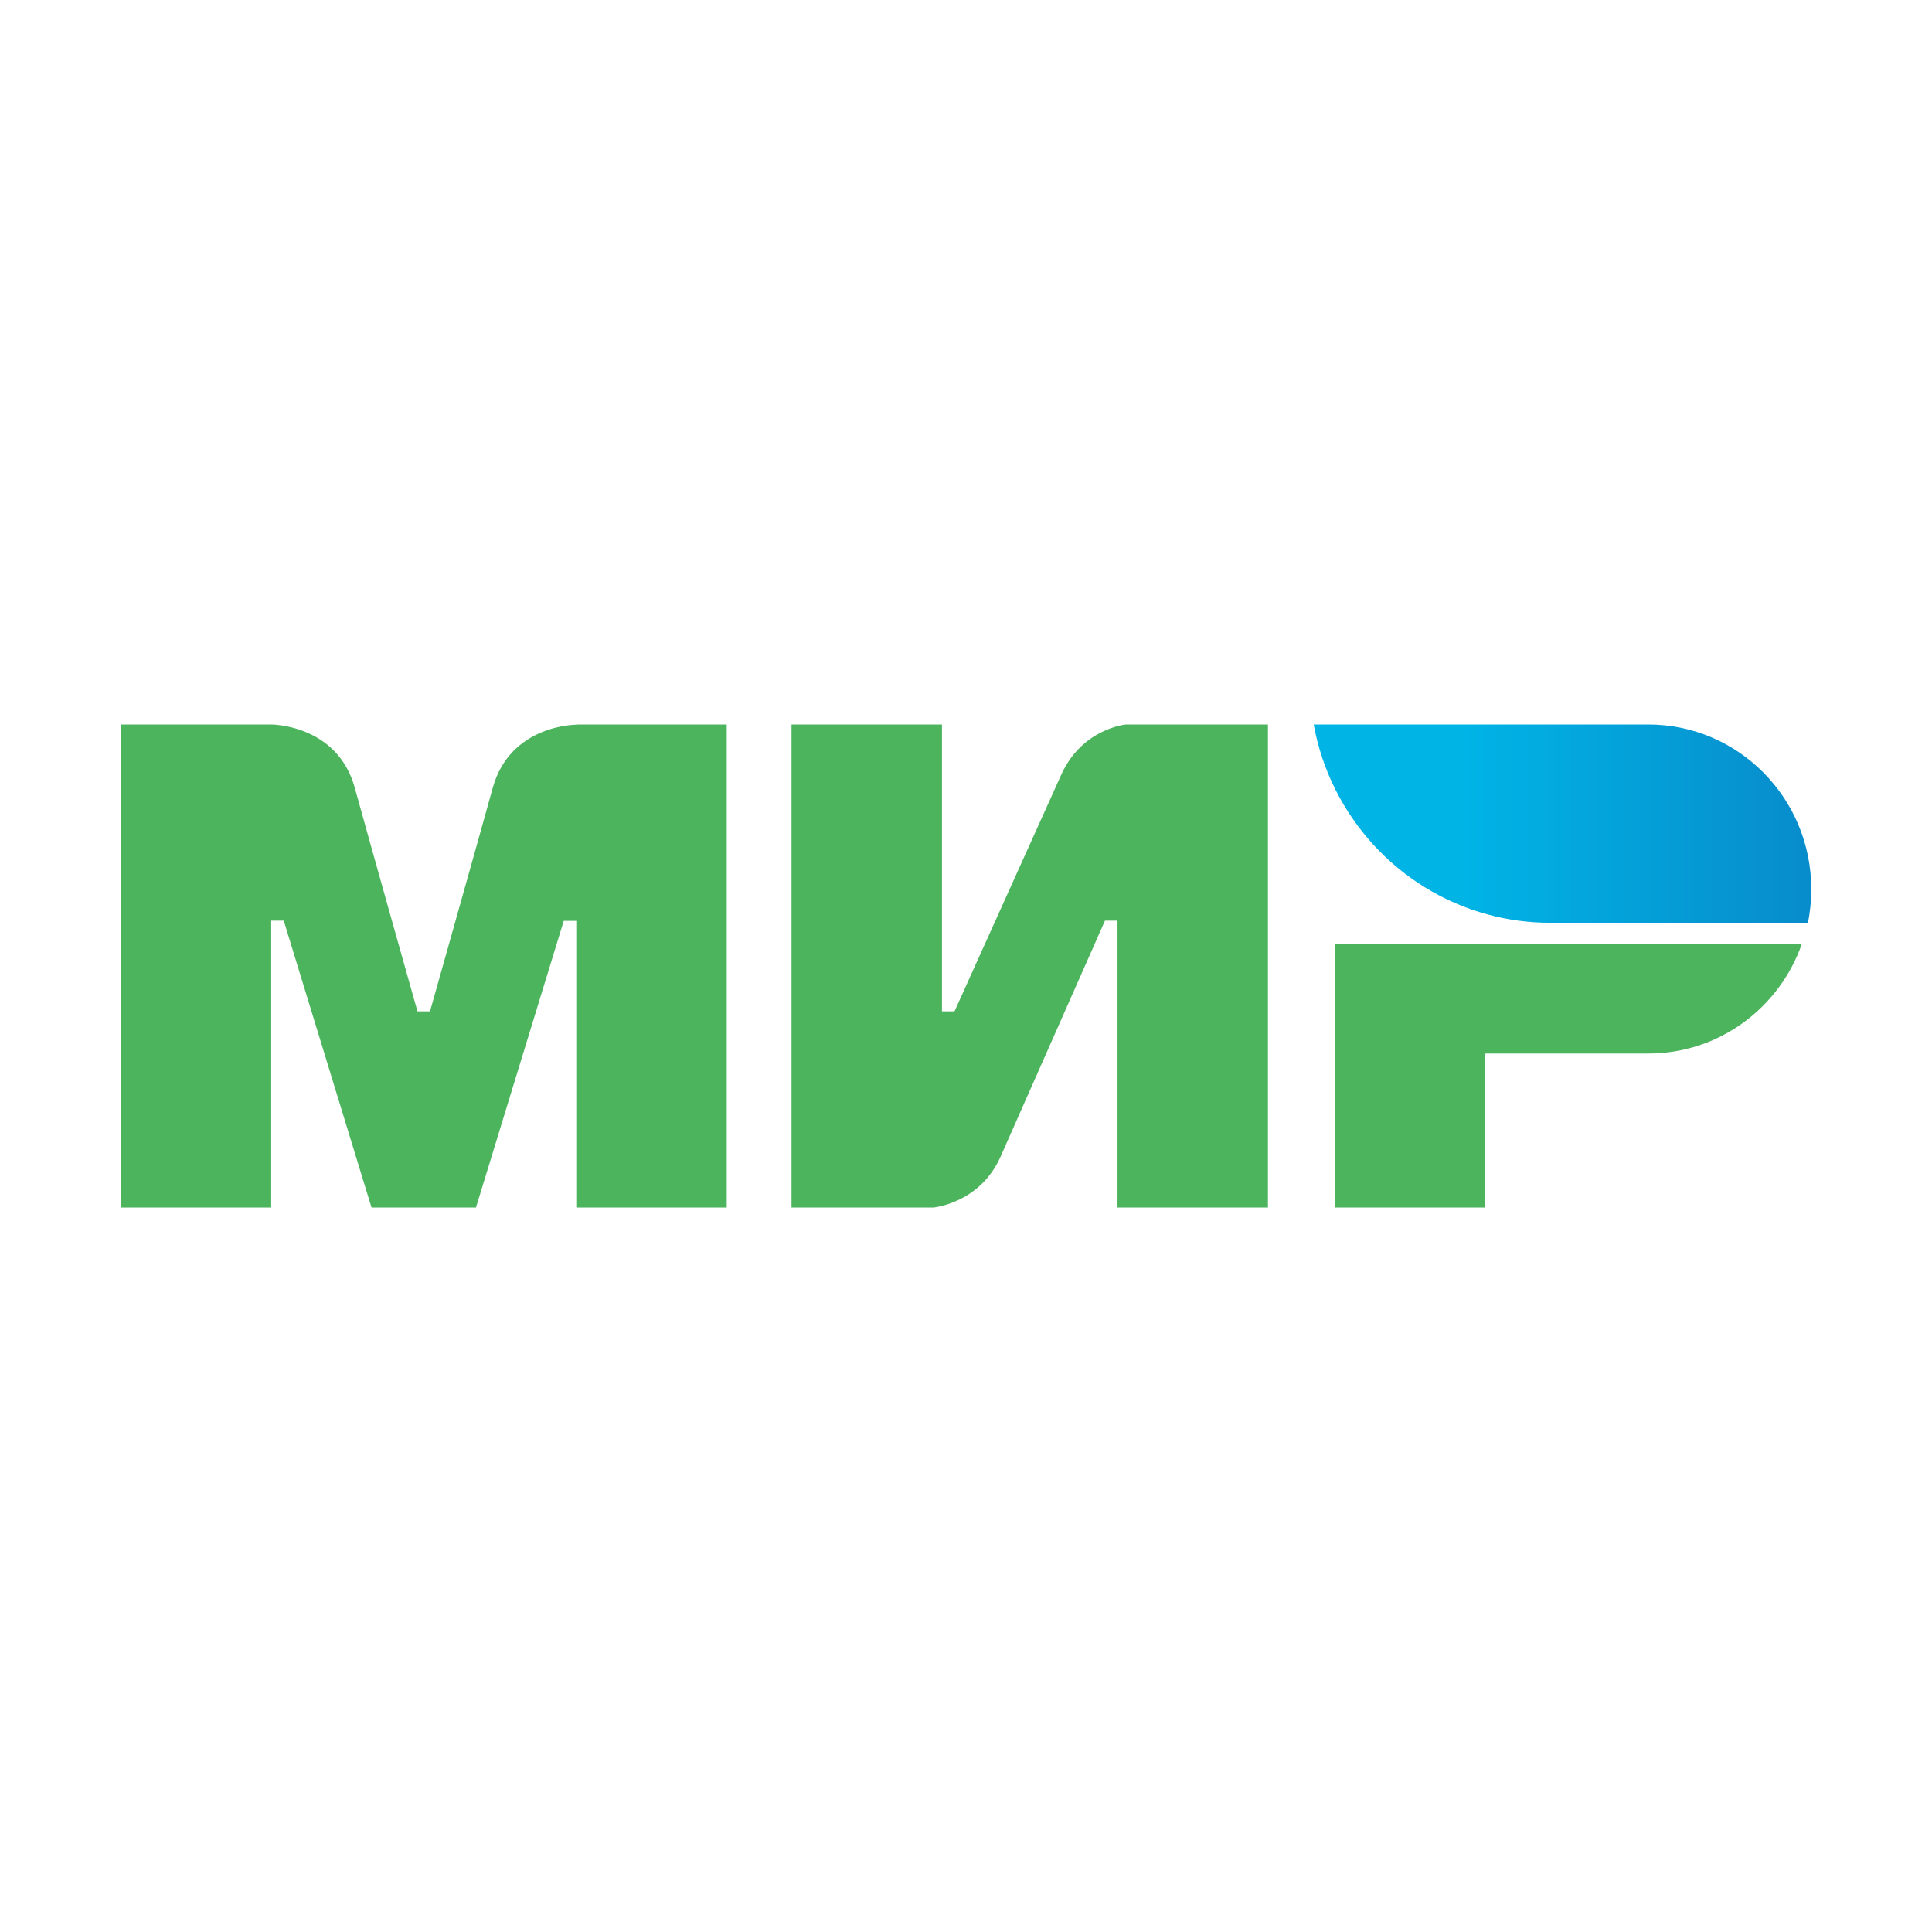 <svg width="96" height="96" viewBox="0 0 96 96" fill="none" xmlns="http://www.w3.org/2000/svg">
<rect width="96" height="96" fill="none"></rect>
<path fill-rule="evenodd" clip-rule="evenodd" d="M28.635 36V36.011C28.625 36.011 25.354 36 24.482 39.155C23.683 42.047 21.429 50.033 21.367 50.253H20.744C20.744 50.253 18.439 42.089 17.629 39.144C16.757 35.989 13.476 36 13.476 36H6V60H13.476V45.747H13.787H14.099L18.46 60H23.651L28.012 45.757H28.635V60H36.111V36H28.635Z" fill="#4DB45E"/>
<path fill-rule="evenodd" clip-rule="evenodd" d="M55.943 36C55.943 36 53.752 36.199 52.724 38.515L47.429 50.253H46.806V36H39.33V60H46.391C46.391 60 48.685 59.79 49.713 57.485L54.905 45.747H55.528V60H63.004V36H55.943Z" fill="#4DB45E"/>
<path fill-rule="evenodd" clip-rule="evenodd" d="M66.326 46.9V60H73.802V52.349H81.901C85.431 52.349 88.422 50.075 89.533 46.9H66.326Z" fill="#4DB45E"/>
<path fill-rule="evenodd" clip-rule="evenodd" d="M81.901 36H65.277C66.108 40.569 69.503 44.238 73.895 45.432C74.892 45.705 75.941 45.852 77.021 45.852H89.834C89.948 45.307 90 44.751 90 44.175C90 39.658 86.376 36 81.901 36Z" fill="url(#paint0_linear)"/>
<defs>
<linearGradient id="paint0_linear" x1="65.279" y1="40.926" x2="90" y2="40.926" gradientUnits="userSpaceOnUse">
<stop offset="0.3" stop-color="#00B4E6"/>
<stop offset="1" stop-color="#088CCB"/>
</linearGradient>
</defs>
</svg>
